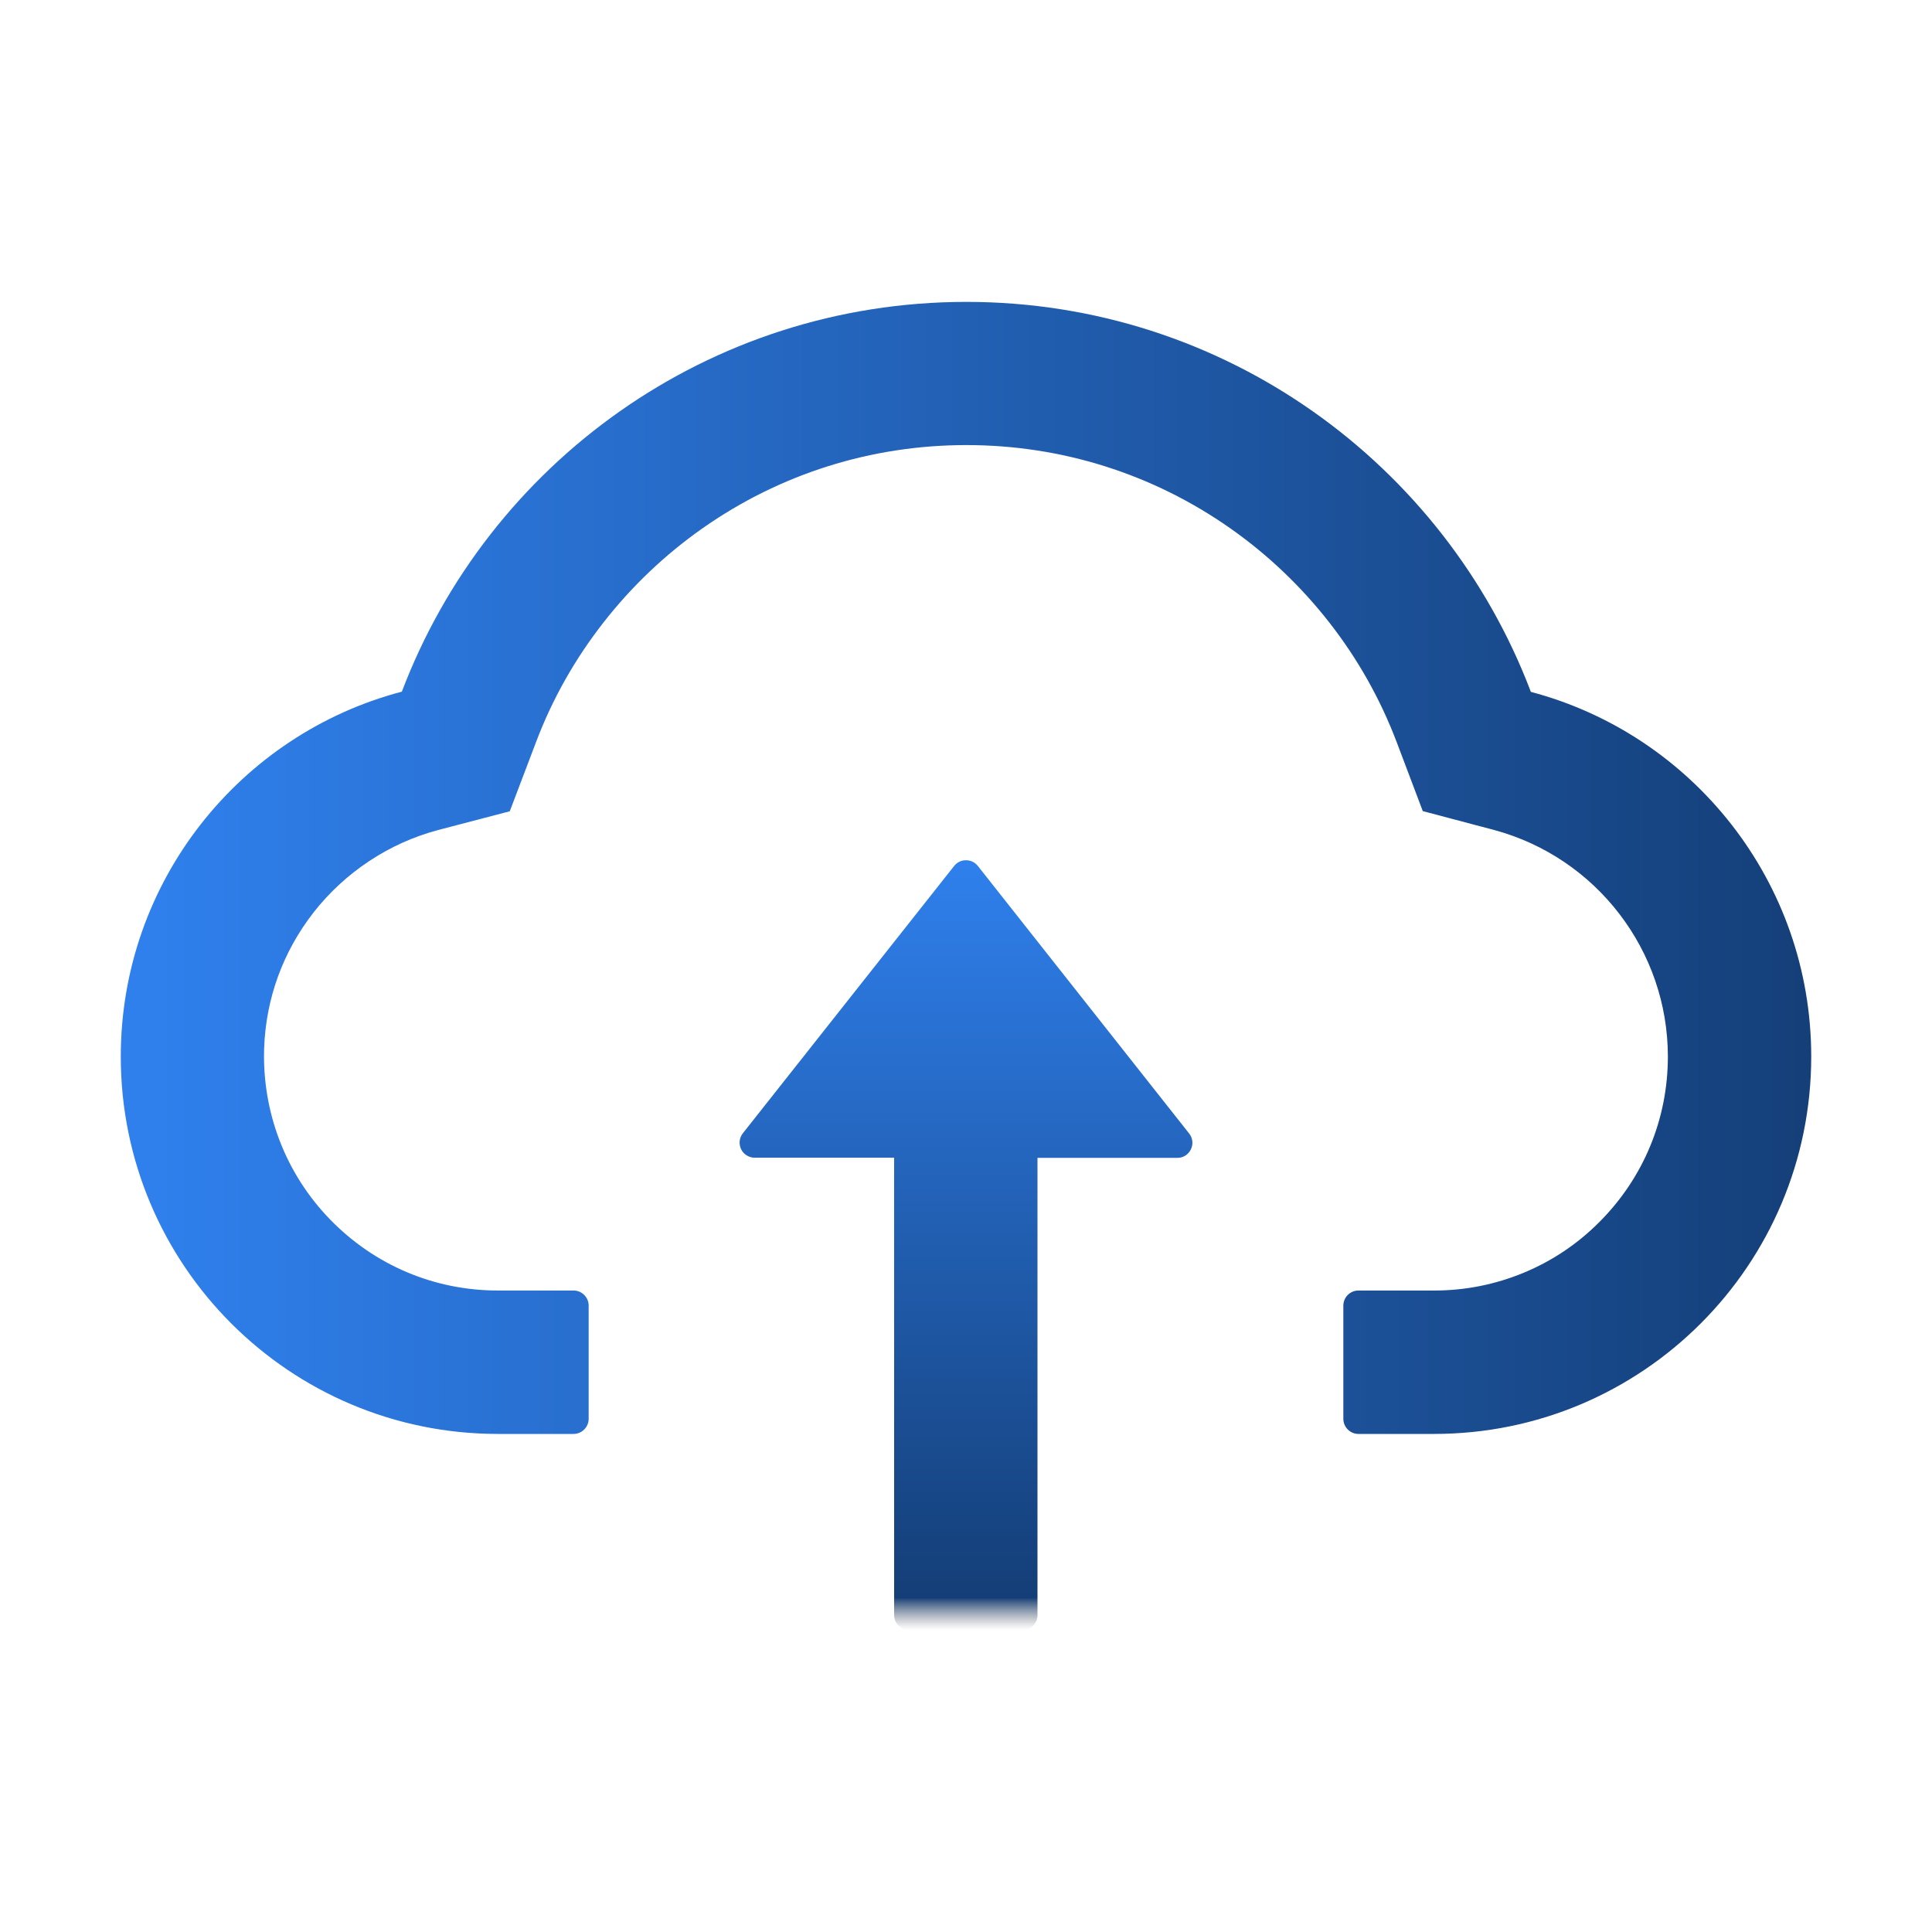 <svg width="35" height="35" viewBox="0 0 35 35" fill="none" xmlns="http://www.w3.org/2000/svg">
<path d="M17.715 15.688C17.69 15.656 17.657 15.629 17.62 15.611C17.582 15.593 17.541 15.584 17.5 15.584C17.458 15.584 17.417 15.593 17.38 15.611C17.343 15.629 17.31 15.656 17.285 15.688L13.456 20.532C13.425 20.572 13.405 20.62 13.4 20.671C13.395 20.722 13.404 20.773 13.426 20.82C13.449 20.866 13.483 20.904 13.527 20.931C13.57 20.958 13.621 20.973 13.672 20.973H16.198V29.258C16.198 29.408 16.321 29.531 16.471 29.531H18.522C18.672 29.531 18.795 29.408 18.795 29.258V20.976H21.328C21.557 20.976 21.683 20.713 21.543 20.535L17.715 15.688Z" fill="url(#paint0_linear)"/>
<path d="M27.733 12.534C26.168 8.405 22.179 5.469 17.507 5.469C12.835 5.469 8.846 8.401 7.28 12.53C4.351 13.299 2.188 15.969 2.188 19.141C2.188 22.918 5.247 25.977 9.02 25.977H10.391C10.541 25.977 10.664 25.854 10.664 25.703V23.652C10.664 23.502 10.541 23.379 10.391 23.379H9.02C7.868 23.379 6.785 22.921 5.978 22.09C5.175 21.263 4.748 20.149 4.785 18.994C4.816 18.091 5.124 17.244 5.681 16.529C6.251 15.801 7.051 15.271 7.94 15.036L9.235 14.697L9.71 13.446C10.004 12.667 10.415 11.939 10.931 11.279C11.44 10.626 12.044 10.051 12.722 9.574C14.127 8.586 15.781 8.063 17.507 8.063C19.233 8.063 20.887 8.586 22.292 9.574C22.972 10.052 23.574 10.627 24.083 11.279C24.599 11.939 25.009 12.67 25.303 13.446L25.775 14.694L27.067 15.036C28.919 15.535 30.215 17.22 30.215 19.141C30.215 20.272 29.774 21.338 28.974 22.138C28.582 22.533 28.115 22.846 27.601 23.058C27.087 23.271 26.536 23.38 25.98 23.379H24.609C24.459 23.379 24.336 23.502 24.336 23.652V25.703C24.336 25.854 24.459 25.977 24.609 25.977H25.98C29.753 25.977 32.812 22.918 32.812 19.141C32.812 15.972 30.656 13.306 27.733 12.534Z" fill="url(#paint1_linear)"/>
<defs>
<linearGradient id="paint0_linear" x1="17.5" y1="15.584" x2="17.5" y2="29.531" gradientUnits="userSpaceOnUse">
<stop stop-color="#2F80ED"/>
<stop offset="0.958" stop-color="#143E77"/>
<stop offset="1" stop-color="#787878" stop-opacity="0"/>
</linearGradient>
<linearGradient id="paint1_linear" x1="2.625" y1="15.75" x2="33.25" y2="15.75" gradientUnits="userSpaceOnUse">
<stop stop-color="#2F80ED"/>
<stop offset="1" stop-color="#143E77"/>
</linearGradient>
</defs>
</svg>
